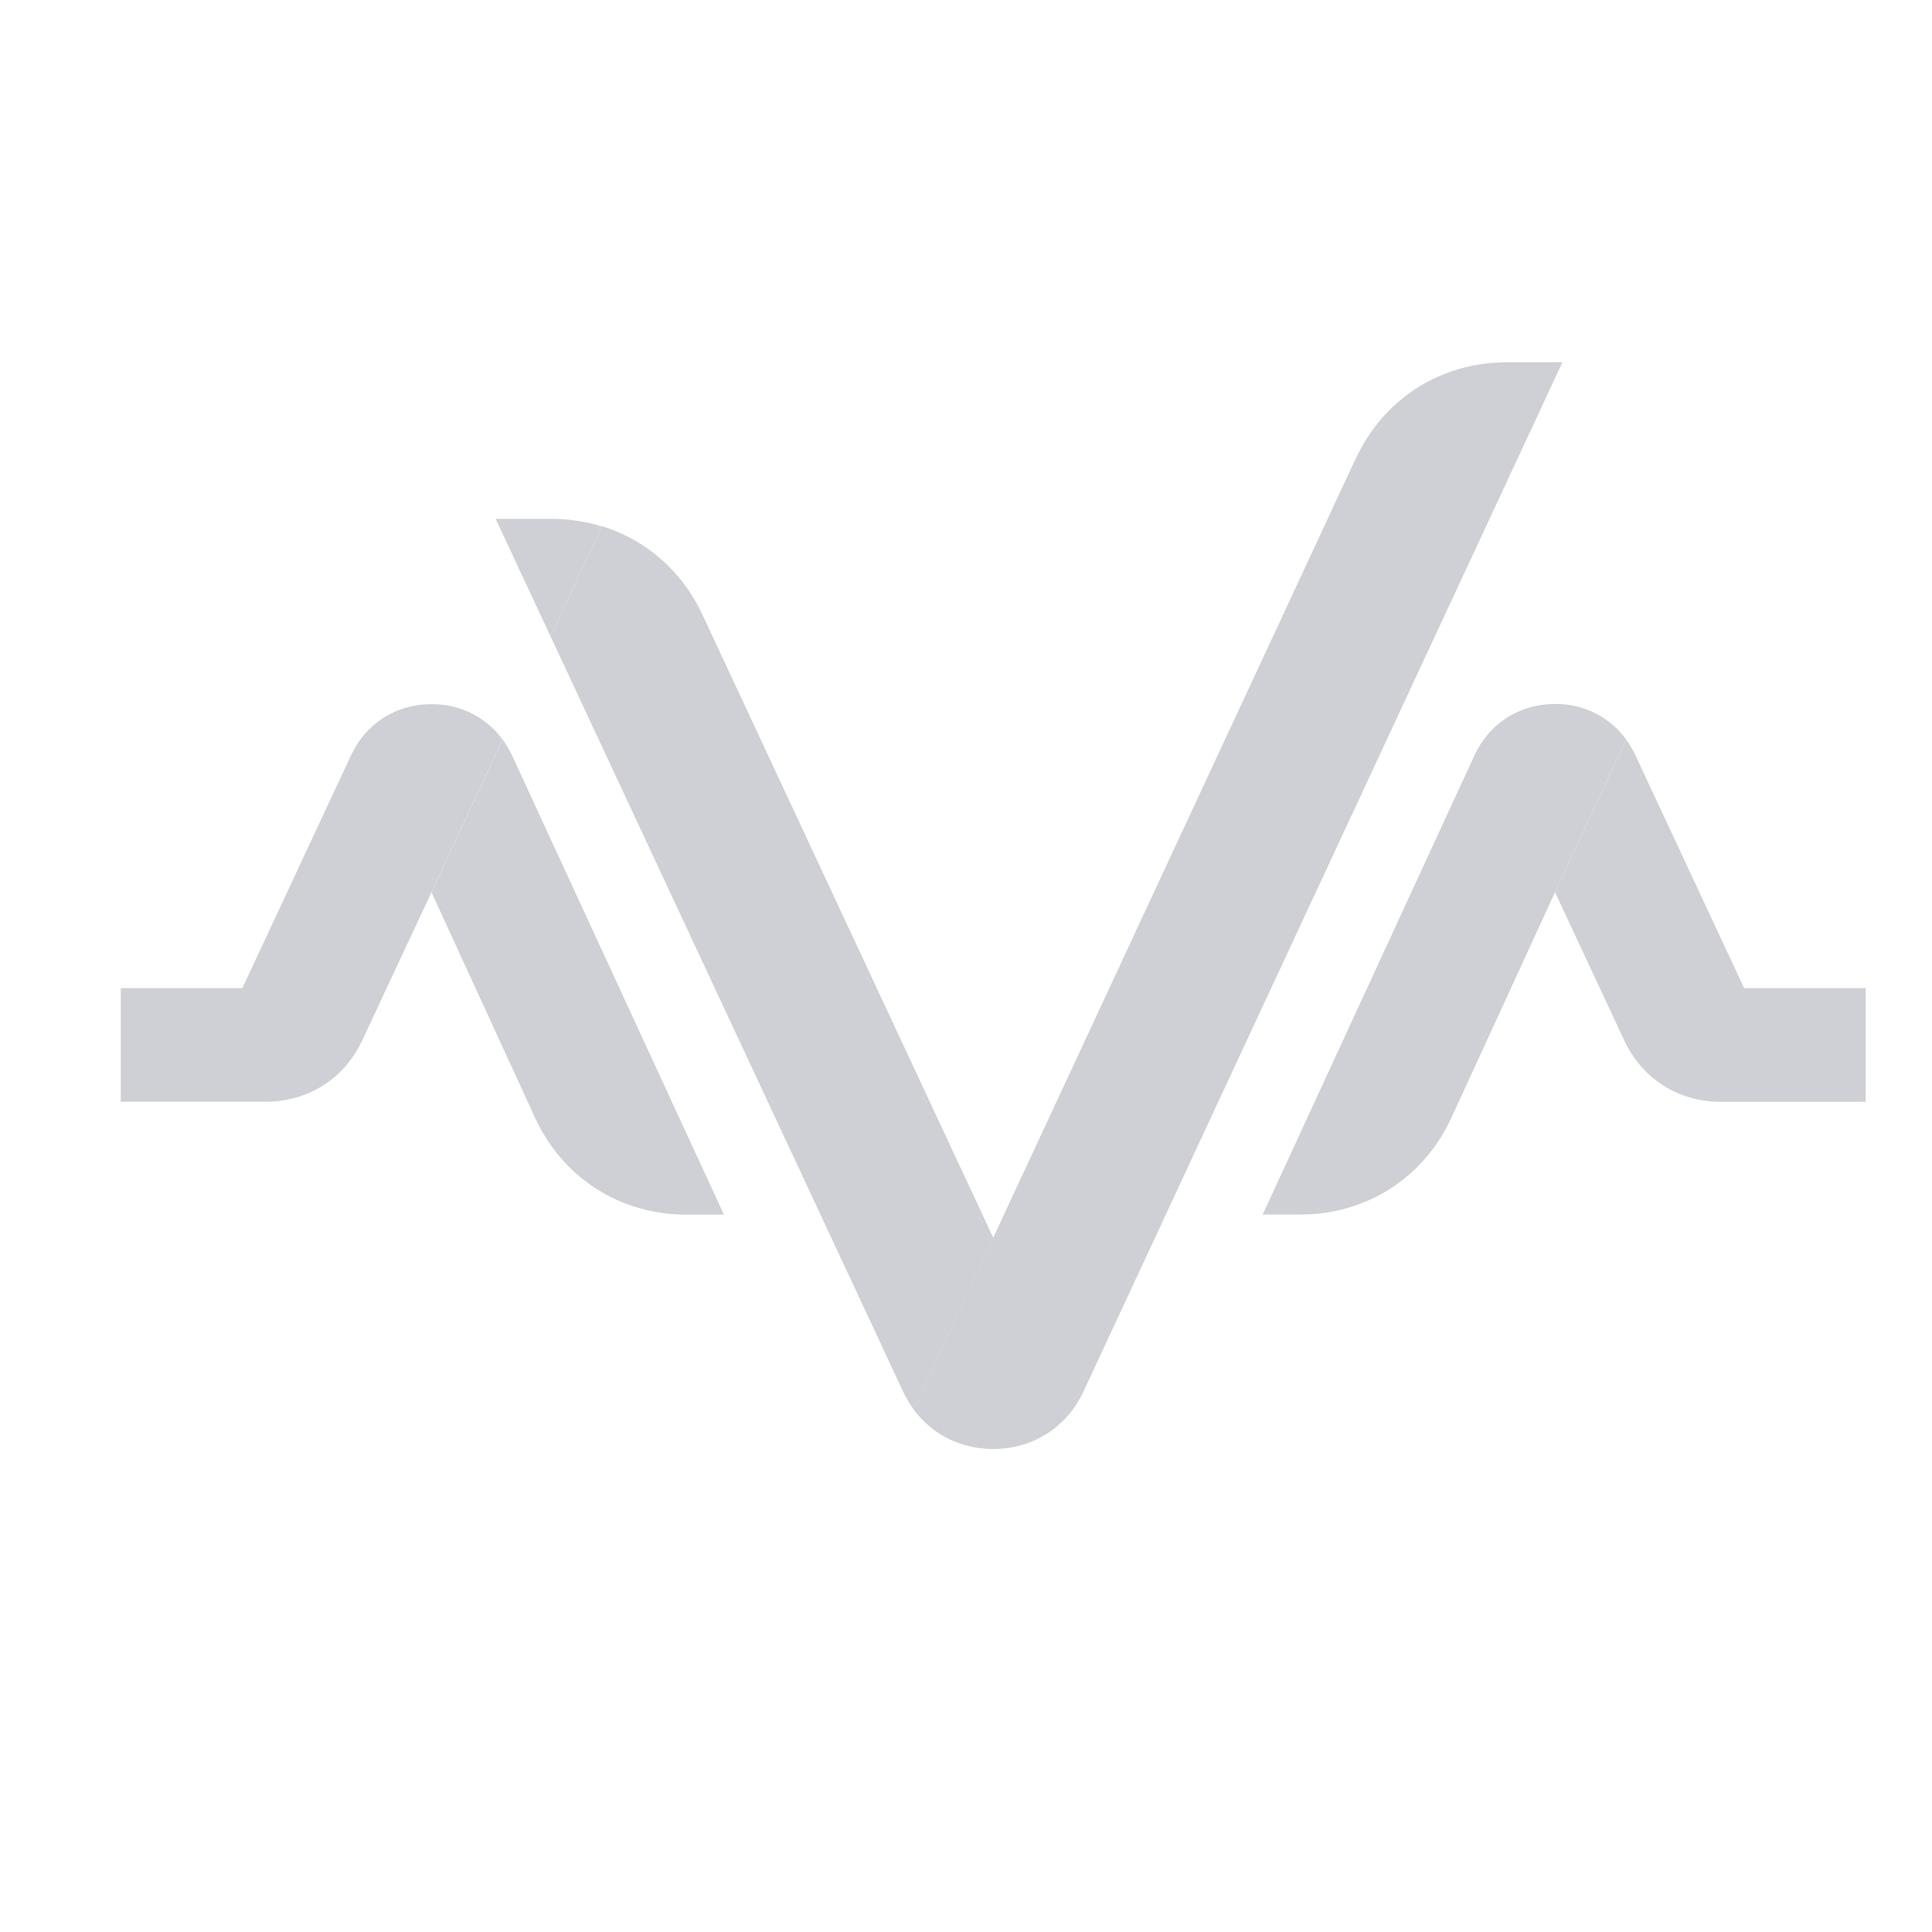 <svg width="20" height="20" viewBox="0 0 20 20" fill="none" xmlns="http://www.w3.org/2000/svg">
<path fill-rule="evenodd" clip-rule="evenodd" d="M3.75 10.77L4.466 9.237L5.202 7.655C5.033 7.424 4.767 7.289 4.466 7.289C4.101 7.289 3.788 7.488 3.634 7.819L2.509 10.229H1.25V11.405H2.752C3.19 11.405 3.565 11.166 3.75 10.769V10.77ZM5.699 6.589L6.23 5.449C6.065 5.398 5.888 5.371 5.706 5.371H5.131L5.7 6.589H5.699Z" fill="#CED0D6"/>
<path fill-rule="evenodd" clip-rule="evenodd" d="M4.467 9.237L5.537 11.567C5.826 12.195 6.418 12.574 7.109 12.574H7.494L5.3 7.819C5.272 7.76 5.24 7.706 5.203 7.655L4.467 9.237ZM5.7 6.589L9.349 14.406C9.38 14.472 9.416 14.533 9.457 14.589L10.283 12.815L7.274 6.368C7.059 5.907 6.683 5.586 6.231 5.447L5.7 6.587V6.589Z" fill="#CED0D6"/>
<path fill-rule="evenodd" clip-rule="evenodd" d="M14.033 4.75L10.384 12.593L10.282 12.814L9.456 14.588C9.647 14.849 9.944 15 10.282 15C10.691 15 11.043 14.776 11.216 14.405L16.174 3.75H15.602C14.914 3.75 14.324 4.126 14.034 4.75H14.033ZM15.265 7.817L13.071 12.573H13.456C14.147 12.573 14.739 12.194 15.027 11.566L16.098 9.235L16.834 7.655C16.663 7.422 16.399 7.287 16.098 7.287C15.733 7.287 15.418 7.486 15.265 7.817Z" fill="#CED0D6"/>
<path fill-rule="evenodd" clip-rule="evenodd" d="M16.098 9.237L16.814 10.77C16.999 11.167 17.374 11.406 17.812 11.406H19.314V10.229H18.055L16.93 7.819C16.902 7.761 16.87 7.706 16.834 7.656L16.098 9.236L16.098 9.237Z" fill="#CED0D6"/>
</svg>
